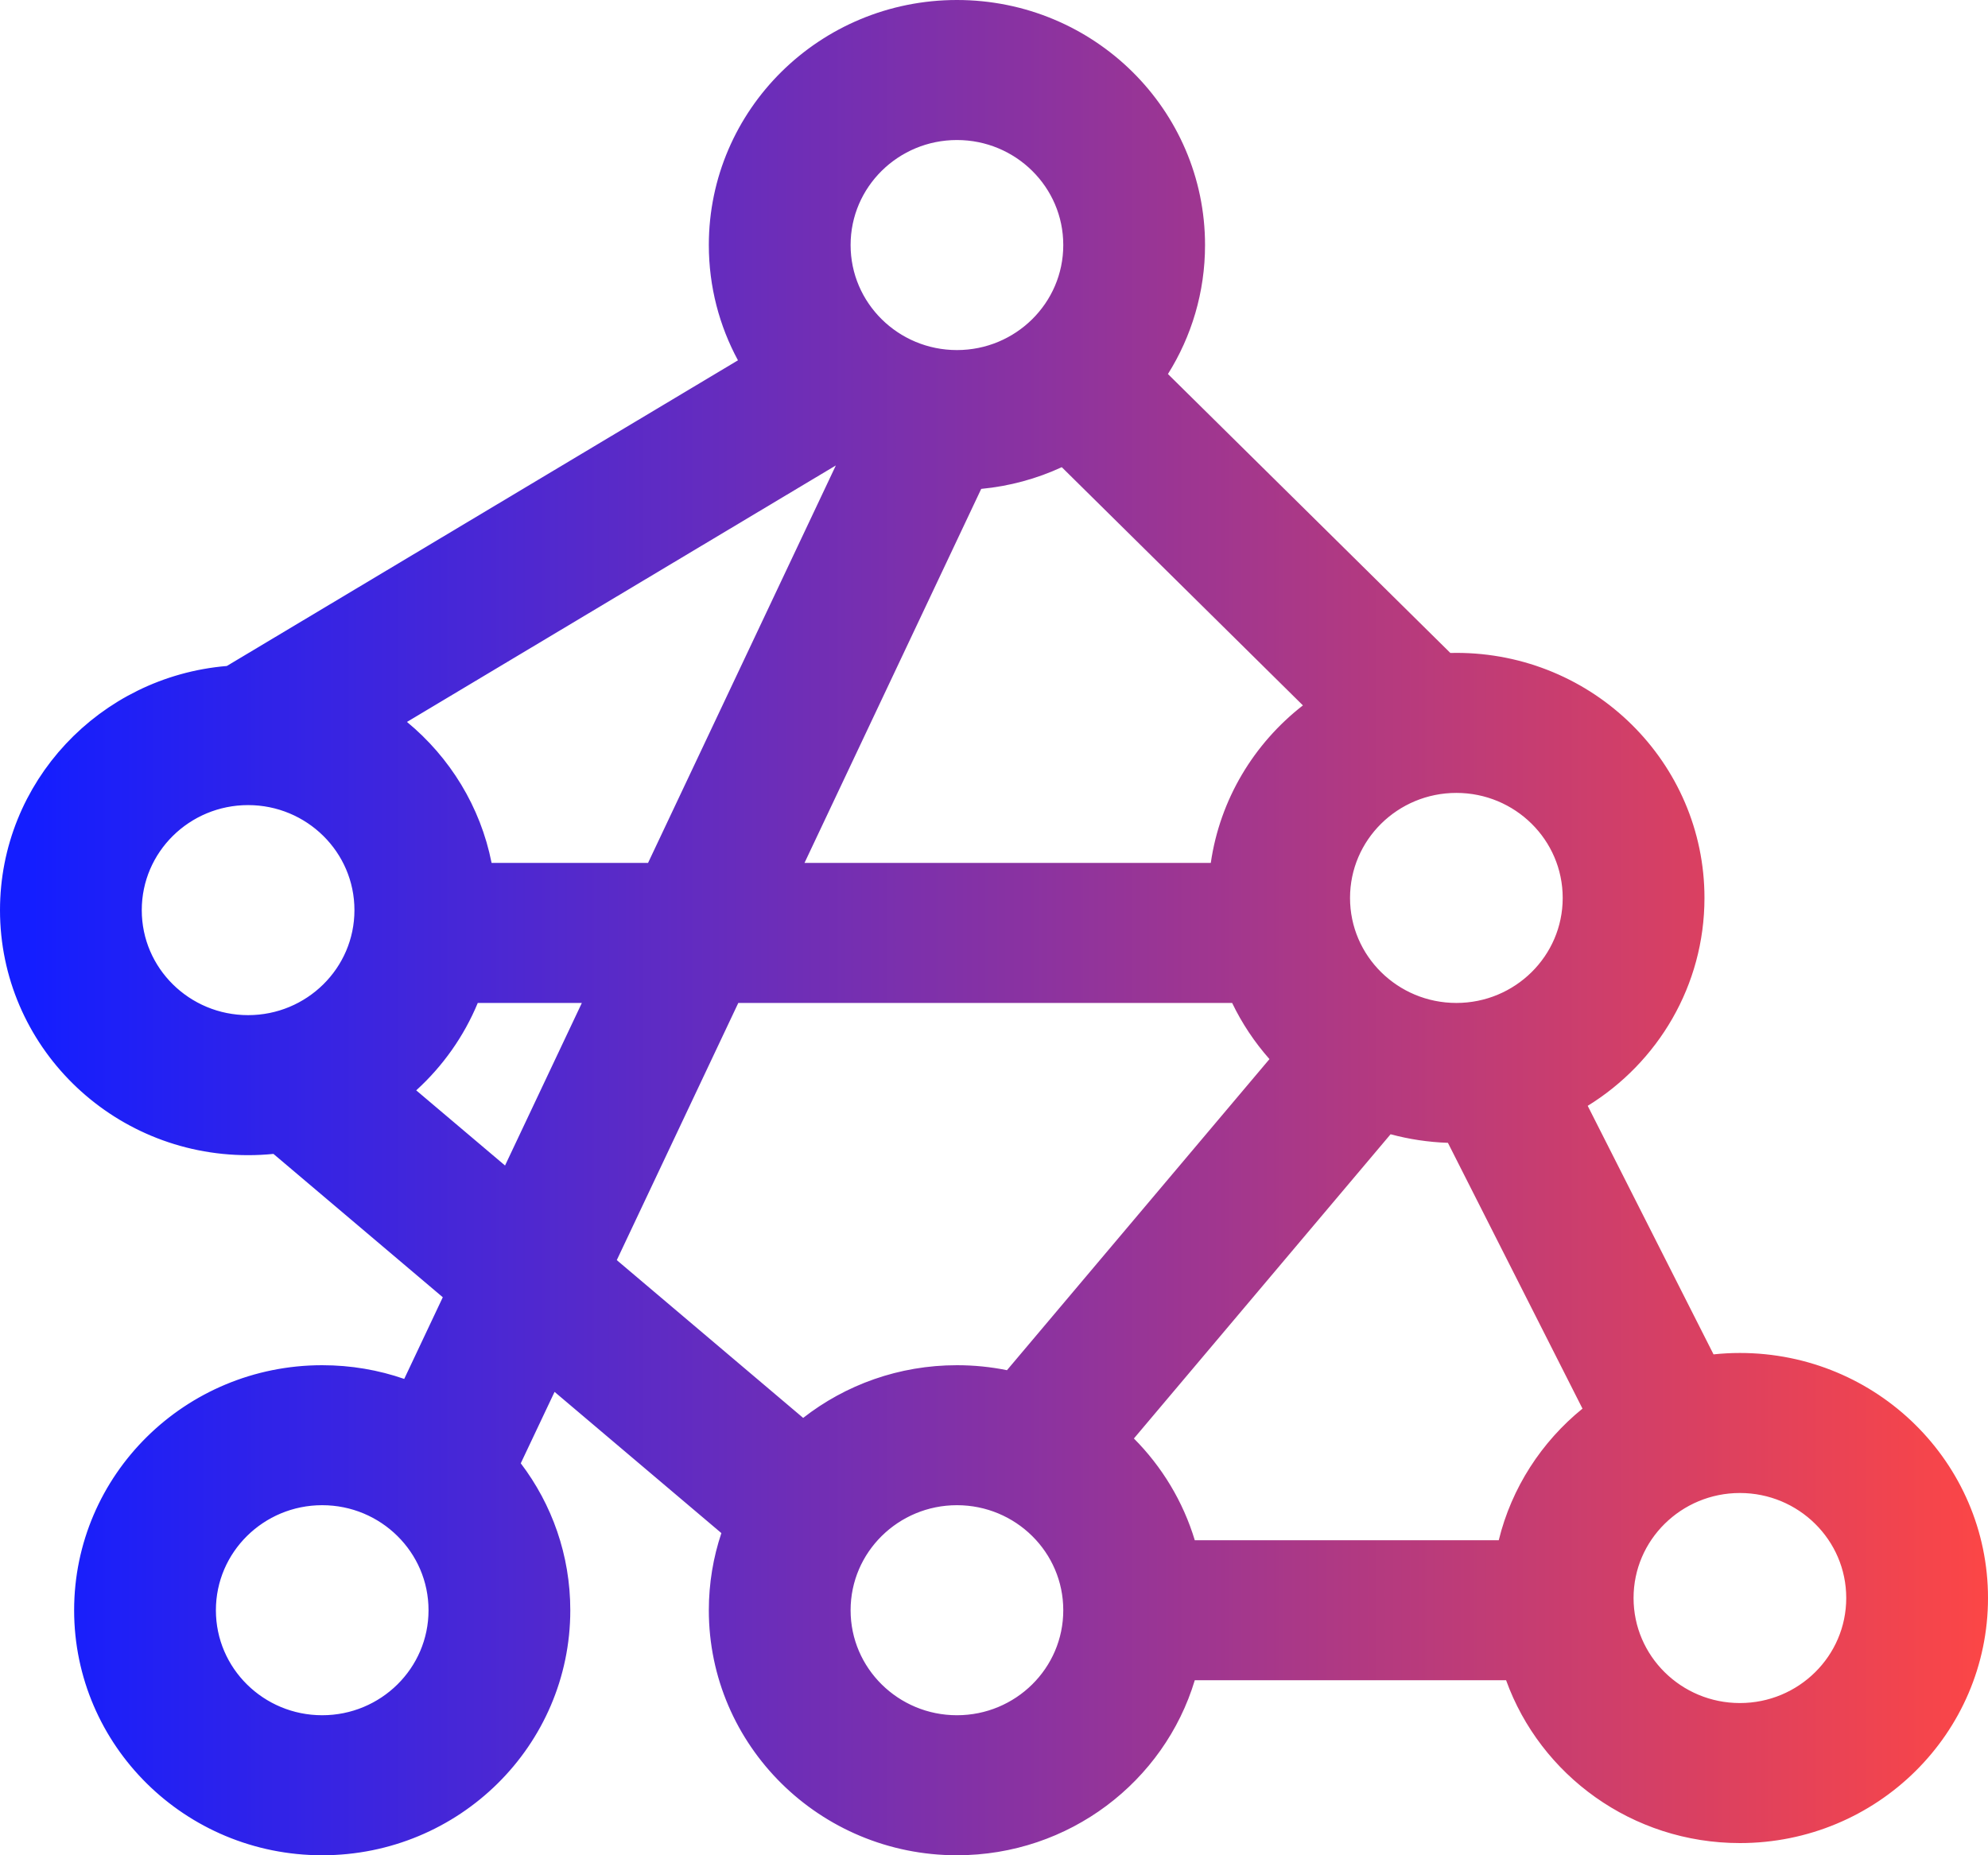 <svg width="45" height="42" viewBox="0 0 45 42" fill="none" xmlns="http://www.w3.org/2000/svg">
<path d="M27.044 37.538H26.673L26.566 37.894C25.938 39.976 23.982 41.5 21.661 41.5C18.83 41.5 16.545 39.234 16.545 36.453C16.545 35.898 16.636 35.364 16.803 34.866L16.911 34.544L16.652 34.325L12.876 31.128L12.379 30.707L12.101 31.296L11.336 32.913L11.207 33.188L11.39 33.429C12.031 34.273 12.409 35.319 12.409 36.453C12.409 39.234 10.125 41.5 7.293 41.5C4.462 41.5 2.178 39.234 2.178 36.453C2.178 33.671 4.462 31.406 7.293 31.406C7.888 31.406 8.457 31.505 8.987 31.689L9.411 31.835L9.602 31.43L10.475 29.581L10.639 29.234L10.346 28.986L6.513 25.741L6.351 25.604L6.14 25.625C5.968 25.642 5.793 25.651 5.616 25.651C2.785 25.651 0.5 23.386 0.5 20.604C0.5 17.968 2.552 15.795 5.176 15.575L5.292 15.565L5.391 15.506L16.961 8.586L17.372 8.34L17.144 7.919C16.762 7.212 16.545 6.405 16.545 5.547C16.545 2.765 18.83 0.5 21.661 0.5C24.492 0.5 26.777 2.765 26.777 5.547C26.777 6.521 26.498 7.43 26.014 8.201L25.8 8.541L26.086 8.823L32.479 15.138L32.63 15.287L32.842 15.282C32.883 15.281 32.924 15.28 32.966 15.28C35.797 15.28 38.082 17.546 38.082 20.328C38.082 22.13 37.124 23.715 35.676 24.609L35.286 24.85L35.493 25.26L38.341 30.886L38.496 31.193L38.839 31.158C39.018 31.139 39.2 31.129 39.384 31.129C42.215 31.129 44.5 33.395 44.5 36.176C44.5 38.958 42.215 41.224 39.384 41.224C37.158 41.224 35.267 39.821 34.562 37.868L34.443 37.538H34.092H27.044ZM17.758 19.322L17.421 20.035H18.21H27.407H27.84L27.902 19.607C28.091 18.297 28.791 17.148 29.8 16.363L30.249 16.013L29.844 15.613L24.386 10.221L24.139 9.977L23.825 10.122C23.312 10.359 22.752 10.514 22.162 10.57L21.879 10.598L21.758 10.855L17.758 19.322ZM28.341 22.488L28.205 22.205H27.891H16.712H16.396L16.26 22.491L13.509 28.314L13.346 28.661L13.639 28.909L17.858 32.481L18.168 32.744L18.488 32.493C19.36 31.812 20.462 31.406 21.661 31.406C22.016 31.406 22.361 31.441 22.695 31.509L22.985 31.567L23.176 31.341L29.118 24.298L29.396 23.968L29.11 23.645C28.803 23.297 28.543 22.909 28.341 22.488ZM25.285 32.242L24.989 32.593L25.312 32.917C25.89 33.498 26.325 34.214 26.566 35.012L26.673 35.368H27.044H33.925H34.318L34.411 34.987C34.675 33.908 35.292 32.962 36.136 32.277L36.449 32.023L36.267 31.663L33.221 25.646L33.087 25.382L32.792 25.372C32.383 25.358 31.986 25.297 31.608 25.195L31.3 25.112L31.095 25.355L25.285 32.242ZM9.085 24.314L8.664 24.697L9.098 25.065L11.109 26.767L11.606 27.188L11.884 26.599L13.623 22.918L13.96 22.205H13.171H10.815H10.481L10.353 22.513C10.068 23.202 9.632 23.816 9.085 24.314ZM10.637 19.632L10.717 20.035H11.128H14.669H14.985L15.121 19.749L19.372 10.751L20.074 9.264L18.663 10.108L8.956 15.914L8.347 16.278L8.894 16.729C9.779 17.459 10.409 18.476 10.637 19.632ZM21.661 8.425C23.261 8.425 24.568 7.142 24.568 5.547C24.568 3.952 23.261 2.67 21.661 2.67C20.062 2.67 18.754 3.952 18.754 5.547C18.754 7.142 20.062 8.425 21.661 8.425ZM32.966 23.205C34.566 23.205 35.873 21.922 35.873 20.328C35.873 18.733 34.566 17.45 32.966 17.45C31.366 17.45 30.059 18.733 30.059 20.328C30.059 21.922 31.366 23.205 32.966 23.205ZM39.384 39.054C40.984 39.054 42.291 37.771 42.291 36.176C42.291 34.582 40.984 33.299 39.384 33.299C37.785 33.299 36.477 34.582 36.477 36.176C36.477 37.771 37.785 39.054 39.384 39.054ZM5.616 23.481C7.215 23.481 8.523 22.199 8.523 20.604C8.523 19.009 7.215 17.726 5.616 17.726C4.016 17.726 2.709 19.009 2.709 20.604C2.709 22.199 4.016 23.481 5.616 23.481ZM7.293 39.33C8.893 39.33 10.2 38.048 10.2 36.453C10.2 34.858 8.893 33.575 7.293 33.575C5.694 33.575 4.387 34.858 4.387 36.453C4.387 38.048 5.694 39.33 7.293 39.33ZM21.661 39.33C23.261 39.33 24.568 38.048 24.568 36.453C24.568 34.858 23.261 33.575 21.661 33.575C20.062 33.575 18.754 34.858 18.754 36.453C18.754 38.048 20.062 39.33 21.661 39.33Z" fill="url(#paint0_linear)" stroke="url(#paint1_linear)"/>
<defs>
<linearGradient id="paint0_linear" x1="0.706" y1="21" x2="45" y2="21" gradientUnits="userSpaceOnUse">
<stop stop-color="#141EFF"/>
<stop offset="1" stop-color="#FC4646"/>
</linearGradient>
<linearGradient id="paint1_linear" x1="0.706" y1="21" x2="45" y2="21" gradientUnits="userSpaceOnUse">
<stop stop-color="#141EFF"/>
<stop offset="1" stop-color="#FC4646"/>
</linearGradient>
</defs>
</svg>
